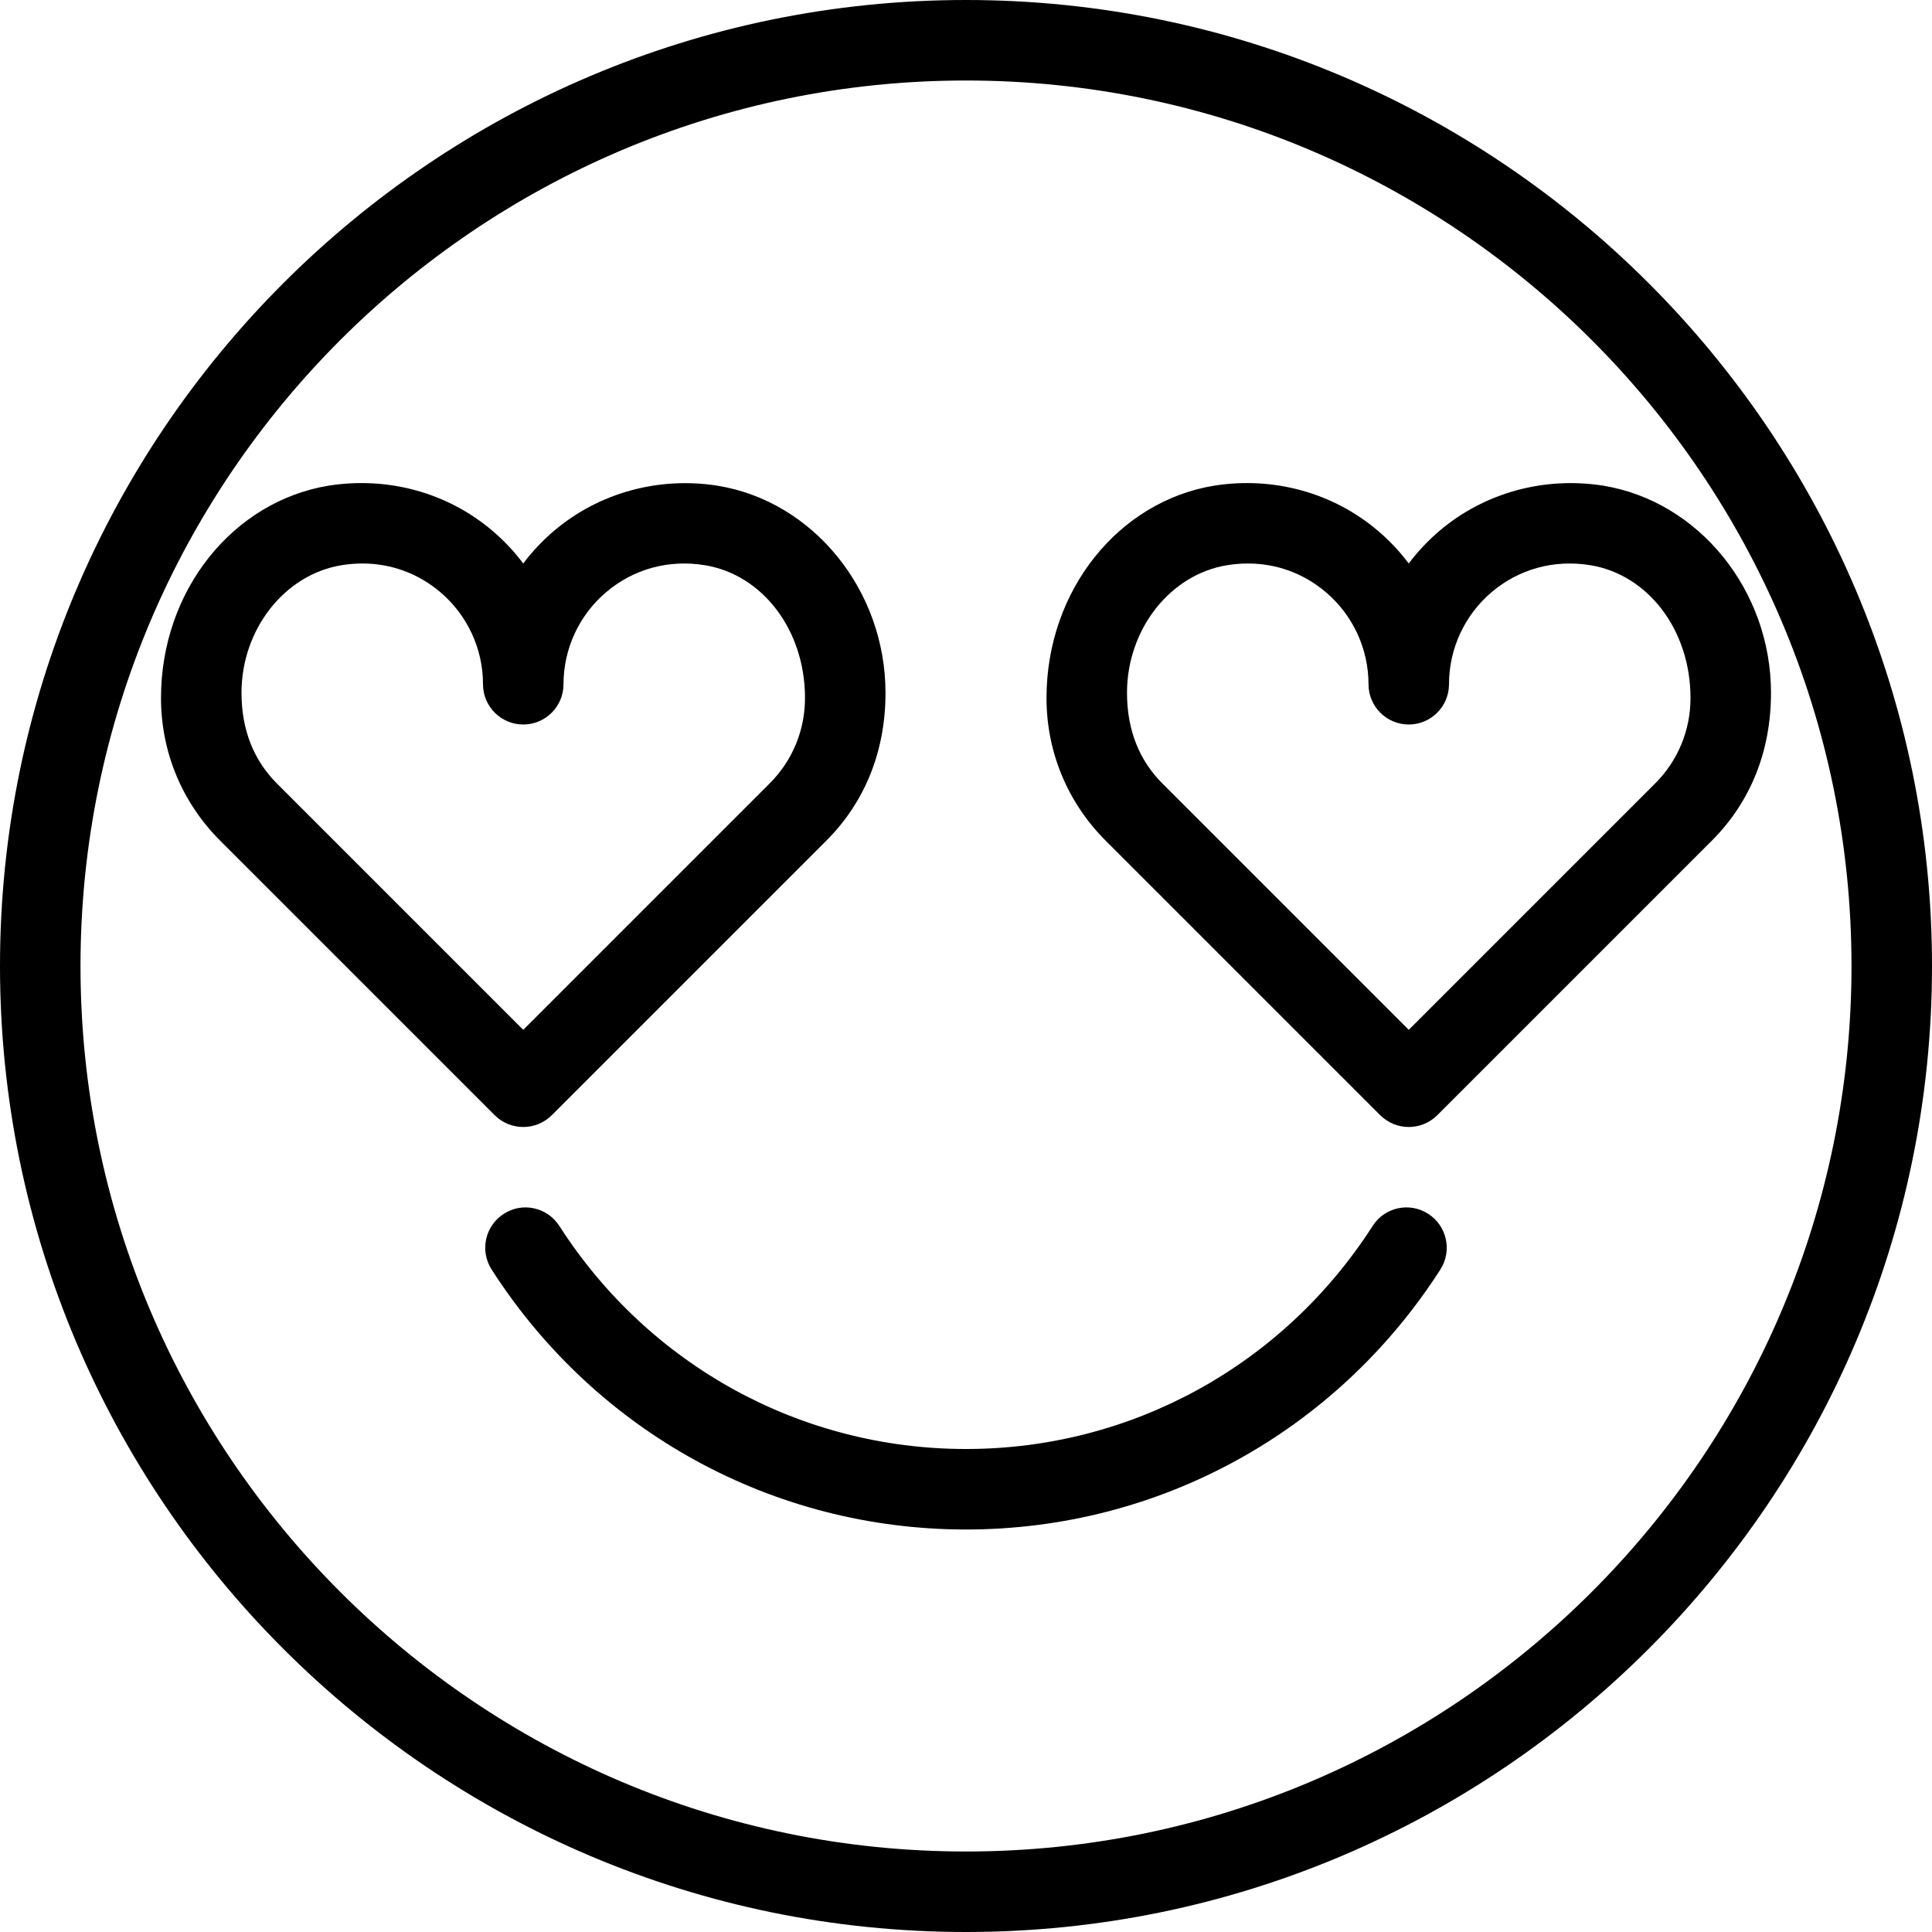 <?xml version="1.0" encoding="iso-8859-1"?>
<!-- Generator: Adobe Illustrator 19.0.0, SVG Export Plug-In . SVG Version: 6.00 Build 0)  -->
<svg version="1.1" id="Layer_1" xmlns="http://www.w3.org/2000/svg" xmlns:xlink="http://www.w3.org/1999/xlink" x="0px" y="0px"
	 viewBox="0 0 24 24" style="enable-background:new 0 0 24 24;" xml:space="preserve">
<g>
	<g>
		<path d="M12,24C5.383,24,0,18.617,0,12S5.383,0,12,0s12,5.383,12,12S18.617,24,12,24z M12,1C5.935,1,1,5.935,1,12s4.935,11,11,11
			s11-4.935,11-11S18.065,1,12,1z"/>
	</g>
	<g>
		<path d="M12,19c-2.393,0-4.596-1.208-5.893-3.23c-0.149-0.232-0.082-0.542,0.151-0.691c0.232-0.151,0.541-0.082,0.691,0.151
			C8.062,16.964,9.95,18,12,18s3.938-1.036,5.051-2.77c0.148-0.233,0.458-0.302,0.691-0.151c0.232,0.149,0.3,0.458,0.151,0.691
			C16.596,17.792,14.393,19,12,19z"/>
	</g>
	<g>
		<path d="M6.5,14c-0.128,0-0.256-0.049-0.354-0.146l-3.414-3.414C2.26,9.967,2,9.339,2,8.671c0-1.338,0.896-2.444,2.083-2.638
			c0.735-0.116,1.476,0.085,2.036,0.562C6.262,6.717,6.39,6.853,6.5,7c0.11-0.147,0.238-0.283,0.381-0.405
			C7.441,6.12,8.184,5.918,8.916,6.034C10.104,6.228,11,7.333,11,8.607c0,0.732-0.26,1.36-0.732,1.833l-3.414,3.414
			C6.756,13.951,6.628,14,6.5,14z M4.502,7C4.417,7,4.331,7.007,4.244,7.021C3.535,7.136,3,7.818,3,8.607
			c0,0.465,0.156,0.842,0.439,1.125L6.5,12.793l3.061-3.061C9.844,9.449,10,9.072,10,8.671c0-0.853-0.535-1.535-1.245-1.65
			C8.306,6.948,7.87,7.067,7.529,7.357C7.193,7.643,7,8.06,7,8.5C7,8.776,6.776,9,6.5,9S6,8.776,6,8.5
			c0-0.44-0.193-0.857-0.529-1.143C5.196,7.123,4.859,7,4.502,7z"/>
	</g>
	<g>
		<path d="M17.5,14c-0.128,0-0.256-0.049-0.354-0.146l-3.414-3.414C13.26,9.967,13,9.339,13,8.671c0-1.338,0.896-2.444,2.083-2.638
			c0.733-0.116,1.476,0.085,2.036,0.562C17.262,6.717,17.39,6.853,17.5,7c0.11-0.147,0.238-0.283,0.381-0.405
			c0.56-0.476,1.302-0.677,2.035-0.562C21.104,6.228,22,7.333,22,8.607c0,0.732-0.26,1.36-0.732,1.833l-3.414,3.414
			C17.756,13.951,17.628,14,17.5,14z M15.502,7c-0.085,0-0.171,0.007-0.258,0.021C14.535,7.136,14,7.818,14,8.607
			c0,0.465,0.156,0.842,0.439,1.125l3.061,3.061l3.061-3.061C20.844,9.449,21,9.072,21,8.671c0-0.853-0.535-1.535-1.245-1.65
			c-0.448-0.073-0.885,0.046-1.227,0.336C18.193,7.643,18,8.06,18,8.5C18,8.776,17.776,9,17.5,9S17,8.776,17,8.5
			c0-0.44-0.193-0.857-0.529-1.143C16.196,7.123,15.859,7,15.502,7z"/>
	</g>
</g>
<g>
</g>
<g>
</g>
<g>
</g>
<g>
</g>
<g>
</g>
<g>
</g>
<g>
</g>
<g>
</g>
<g>
</g>
<g>
</g>
<g>
</g>
<g>
</g>
<g>
</g>
<g>
</g>
<g>
</g>
</svg>
